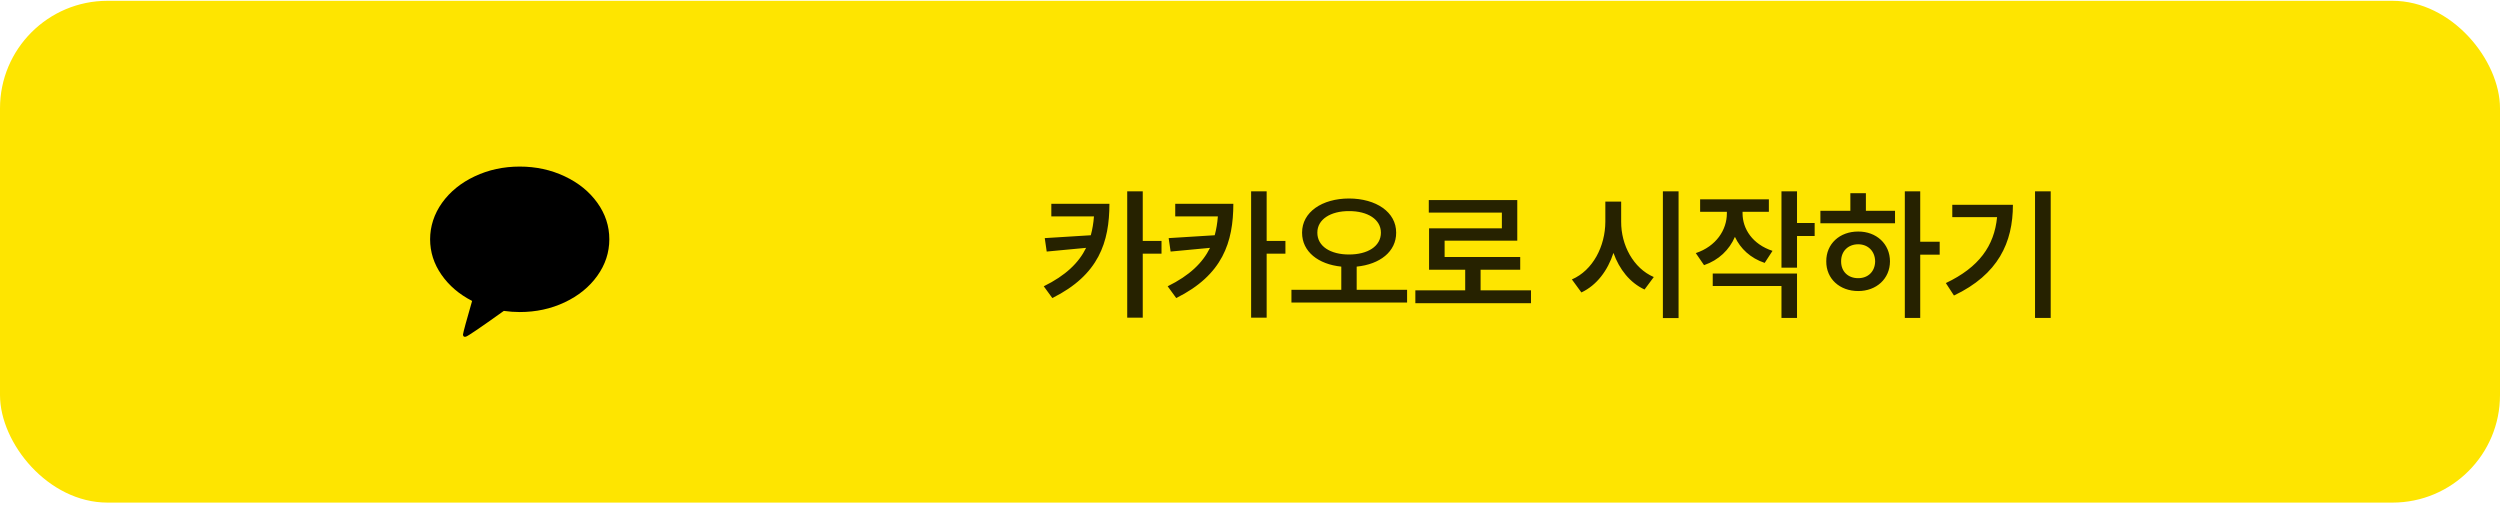 <svg width="279" height="57" viewBox="0 0 279 57" fill="none" xmlns="http://www.w3.org/2000/svg">
<rect y="0.09" width="279" height="56" rx="12" fill="#FEE500"/>
<path d="M58 18.59C59.808 18.59 61.48 18.952 63.017 19.676C64.553 20.399 65.768 21.384 66.661 22.628C67.553 23.873 68 25.23 68 26.701C68 28.172 67.553 29.531 66.661 30.779C65.768 32.028 64.555 33.014 63.022 33.738C61.489 34.462 59.816 34.824 58 34.824C57.427 34.824 56.836 34.782 56.225 34.697C53.577 36.589 52.167 37.546 51.996 37.569C51.914 37.6 51.836 37.596 51.761 37.558C51.731 37.535 51.709 37.504 51.694 37.466C51.679 37.428 51.672 37.393 51.672 37.362V37.317C51.716 37.018 52.055 35.773 52.687 33.583C51.251 32.848 50.111 31.873 49.267 30.659C48.422 29.445 48 28.126 48 26.701C48 25.276 48.447 23.873 49.339 22.628C50.232 21.384 51.447 20.399 52.983 19.676C54.52 18.952 56.192 18.59 58 18.59Z" fill="black"/>
<path d="M123.812 22.746C123.805 27.012 122.641 30.676 117.438 33.262L116.484 31.949C118.93 30.746 120.391 29.332 121.211 27.66L116.812 28.074L116.594 26.574L121.734 26.254C121.914 25.59 122.031 24.895 122.086 24.152H117.328V22.746H123.812ZM125.797 35.449V21.355H127.531V26.887H129.625V28.309H127.531V35.449H125.797ZM137.641 22.746C137.633 27.012 136.469 30.676 131.266 33.262L130.312 31.949C132.758 30.746 134.219 29.332 135.039 27.66L130.641 28.074L130.422 26.574L135.562 26.254C135.742 25.59 135.859 24.895 135.914 24.152H131.156V22.746H137.641ZM139.625 35.449V21.355H141.359V26.887H143.453V28.309H141.359V35.449H139.625ZM150.547 22.152C153.578 22.16 155.82 23.668 155.812 25.965C155.82 28.082 154 29.496 151.406 29.754V32.34H157.031V33.762H144.125V32.34H149.688V29.754C147.125 29.496 145.305 28.082 145.312 25.965C145.305 23.668 147.539 22.16 150.547 22.152ZM147.016 25.965C147.008 27.488 148.484 28.402 150.547 28.402C152.641 28.402 154.109 27.488 154.109 25.965C154.109 24.488 152.641 23.551 150.547 23.559C148.484 23.551 147.008 24.488 147.016 25.965ZM170.859 32.402V33.84H157.953V32.402H163.516V30.105H159.484V25.48H167.609V23.73H159.453V22.324H169.328V26.855H161.219V28.684H169.656V30.105H165.234V32.402H170.859ZM180.922 24.746C180.906 27.34 182.273 29.934 184.562 30.918L183.531 32.309C181.906 31.559 180.719 30.066 180.062 28.223C179.414 30.207 178.195 31.832 176.484 32.637L175.422 31.184C177.773 30.168 179.148 27.473 179.156 24.746V22.496H180.922V24.746ZM185.578 35.496V21.355H187.328V35.496H185.578ZM194.469 23.809C194.469 25.551 195.586 27.262 197.812 27.996L196.938 29.34C195.352 28.809 194.234 27.754 193.617 26.434C192.992 27.879 191.82 29.027 190.172 29.59L189.25 28.246C191.523 27.488 192.719 25.66 192.719 23.809V23.637H189.734V22.246H197.406V23.637H194.469V23.809ZM191.141 31.918V30.527H200.547V35.48H198.812V31.918H191.141ZM198.812 29.871V21.355H200.547V24.887H202.516V26.34H200.547V29.871H198.812ZM214.297 21.355V26.98H216.469V28.418H214.297V35.48H212.578V21.355H214.297ZM203.156 24.918V23.527H206.5V21.559H208.234V23.527H211.484V24.918H203.156ZM203.812 29.168C203.797 27.215 205.312 25.832 207.375 25.84C209.406 25.832 210.914 27.215 210.922 29.168C210.914 31.113 209.406 32.48 207.375 32.48C205.312 32.48 203.797 31.113 203.812 29.168ZM205.469 29.168C205.461 30.316 206.266 31.051 207.375 31.043C208.461 31.051 209.25 30.316 209.266 29.168C209.25 28.02 208.461 27.262 207.375 27.262C206.266 27.262 205.461 28.02 205.469 29.168ZM228.859 21.355V35.48H227.109V21.355H228.859ZM217.156 31.59C220.859 29.832 222.562 27.441 222.875 24.23H217.875V22.855H224.641C224.641 27.059 223.008 30.629 218.062 32.98L217.156 31.59Z" fill="black" fill-opacity="0.85"/>
</svg>

